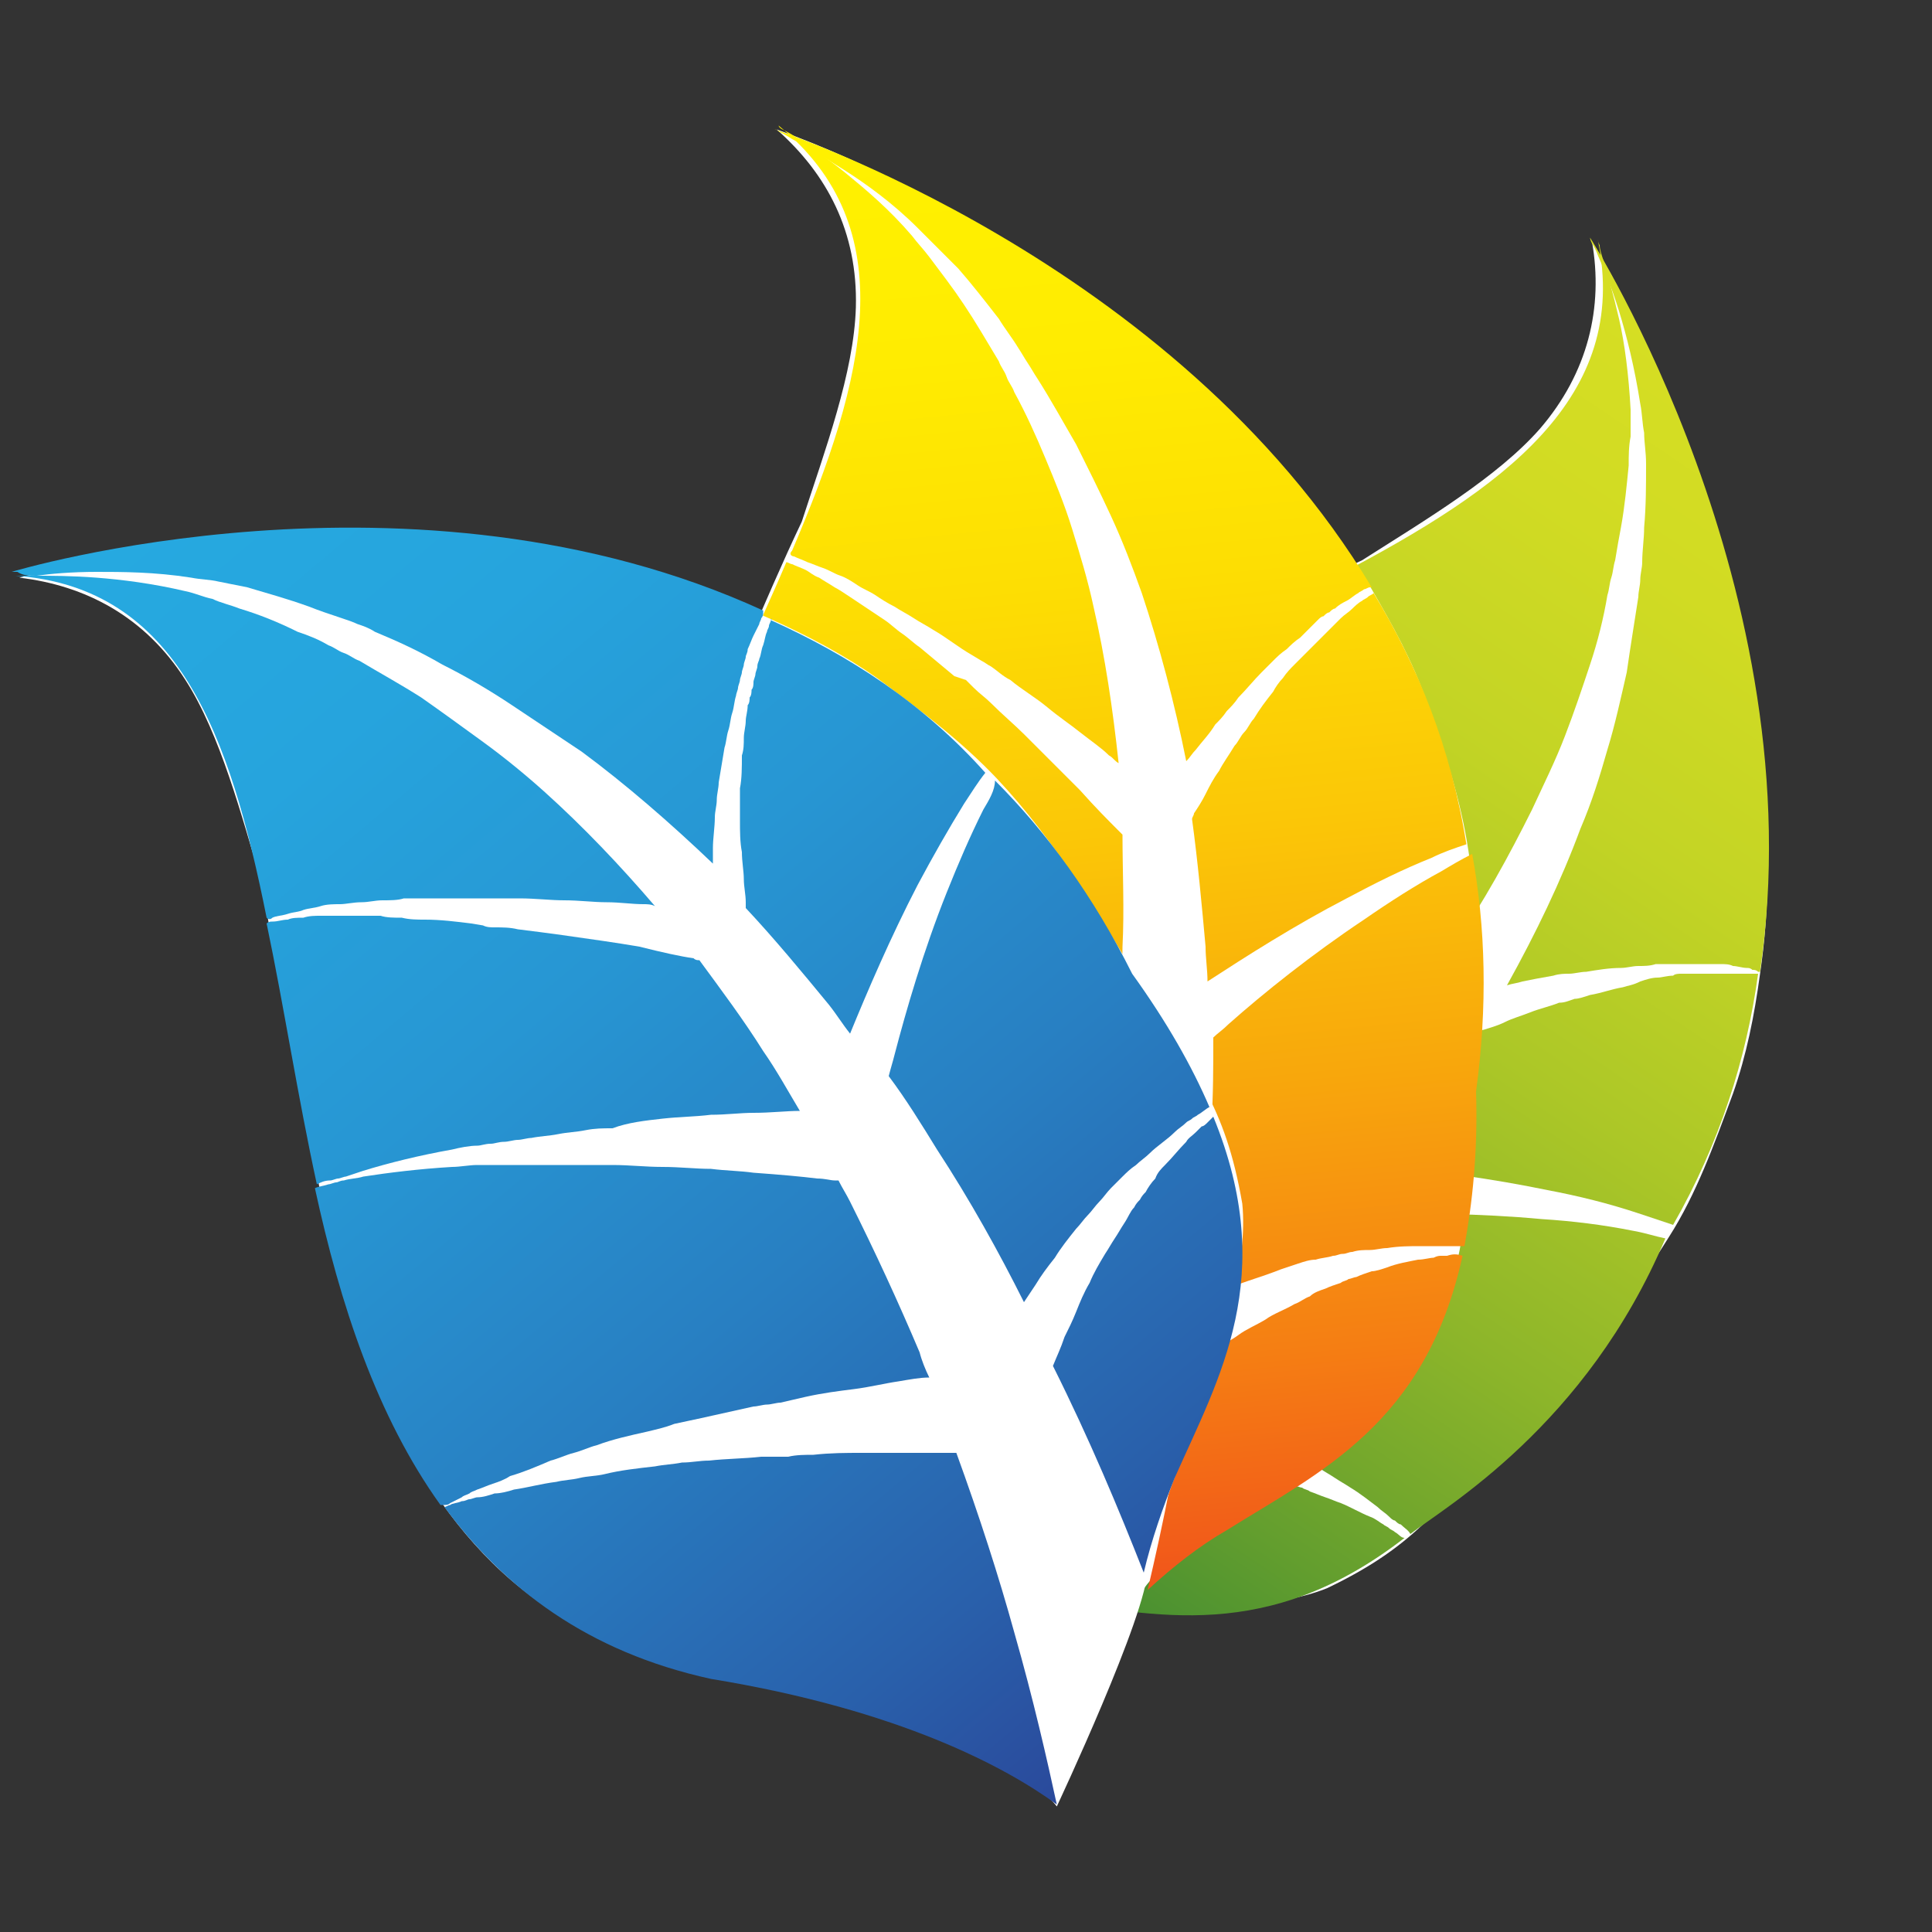 <?xml version="1.0" encoding="utf-8"?>
<!-- Generator: Adobe Illustrator 19.0.0, SVG Export Plug-In . SVG Version: 6.00 Build 0)  -->
<svg version="1.1" id="Layer_1" xmlns="http://www.w3.org/2000/svg" xmlns:xlink="http://www.w3.org/1999/xlink" x="0px" y="0px"
	 viewBox="0 0 100 100" style="enable-background:new 0 0 100 100;" xml:space="preserve">
<rect x="0" y="0" width="100" height="100" fill="#333333" stroke="none"/>
<style type="text/css">
	.st0{fill:#FFFFFF;}
	.st1{fill:url(#XMLID_2_);}
	.st2{fill:url(#XMLID_3_);}
	.st3{fill:url(#XMLID_4_);}
	.st4{fill:url(#XMLID_5_);}
	.st5{fill:url(#XMLID_6_);}
	.st6{fill:url(#XMLID_7_);}
	.st7{fill:url(#XMLID_8_);}
	.st8{fill:url(#XMLID_9_);}
	.st9{fill:url(#XMLID_10_);}
	.st10{fill:url(#XMLID_11_);}
	.st11{fill:url(#XMLID_12_);}
	.st12{fill:url(#XMLID_13_);}
	.st13{fill:url(#XMLID_14_);}
	.st14{fill:url(#XMLID_15_);}
	.st15{fill:url(#XMLID_16_);}
	.st16{fill:url(#XMLID_17_);}
	.st17{fill:url(#XMLID_18_);}
	.st18{fill:url(#XMLID_19_);}
	.st19{fill:url(#XMLID_20_);}
	.st20{fill:url(#XMLID_21_);}
	.st21{fill:url(#XMLID_23_);}
	.st22{fill:url(#XMLID_24_);}
	.st23{fill:url(#XMLID_25_);}
	.st24{fill:url(#XMLID_27_);}
</style>
<g id="XMLID_92_">
	<g id="XMLID_115_">
		<path id="XMLID_90_" class="st0" d="M36,81.5c0,0,10.9,1.8,13.2,1.2c2.5-0.7,14.1,1.7,19.5-0.5c4.8-2.3,5.8-4.3,9.5-8.2
			c2.7-2.9,5.8-6.1,8.2-10c1.4-2.2,2.3-4.7,3.3-7.4c0.7-2,1.1-4,1.4-6.2c1.9-12.8-3.3-29-8.7-37.9c0.6,3.4-0.2,6.8-2.7,9.7
			c-2.2,2.5-5.9,4.7-9.2,6.8c-4.3,2-8.8,4.5-12.1,6c0,0-2.6,1.2-5.5,2.9c-4.7,2.8-11.3,7.6-13.9,14.6C37,57.5,38.5,66.9,38,72.2
			C37.4,78.6,36.6,80.8,36,81.5z"/>
		
			<linearGradient id="XMLID_2_" gradientUnits="userSpaceOnUse" x1="-98.419" y1="42.659" x2="-23.613" y2="-6.845" gradientTransform="matrix(0.923 -0.384 0.384 0.923 108.201 12.64)">
			<stop  offset="0" style="stop-color:#006838"/>
			<stop  offset="0.135" style="stop-color:#318333"/>
			<stop  offset="0.292" style="stop-color:#639E2E"/>
			<stop  offset="0.448" style="stop-color:#8CB52A"/>
			<stop  offset="0.599" style="stop-color:#ACC727"/>
			<stop  offset="0.745" style="stop-color:#C3D425"/>
			<stop  offset="0.881" style="stop-color:#D1DB23"/>
			<stop  offset="1" style="stop-color:#D6DE23"/>
		</linearGradient>
		<path id="XMLID_89_" class="st1" d="M64.5,52.1c0.3,0.8,0.6,1.6,0.9,2.4c0.3,0.8,0.5,1.5,0.7,2.1c0.3,0.9,0.5,1.6,0.7,2.3
			c0.8-0.9,1.6-1.8,2.4-2.7c1.3-1.5,2.5-2.9,3.6-4.5c0-0.1,0-0.2,0-0.3c0-0.7-0.1-1.7-0.2-2.9c-0.1-0.6-0.1-1.2-0.2-1.9
			c-0.1-0.7-0.2-1.4-0.3-2.1c-0.1-0.7-0.2-1.5-0.3-2.3c-0.1-0.4-0.1-0.8-0.2-1.2c0-0.2-0.1-0.4-0.1-0.6l-0.1-0.6
			c-0.1-0.8-0.3-1.6-0.4-2.3c-0.1-0.4-0.2-0.8-0.2-1.1c-0.1-0.4-0.2-0.7-0.3-1.1c-0.1-0.4-0.2-0.7-0.3-1.1c-0.1-0.3-0.2-0.7-0.3-1
			c-0.1-0.3-0.2-0.6-0.3-0.9c-0.1-0.3-0.2-0.6-0.3-0.9c-0.1-0.3-0.2-0.5-0.3-0.8c-0.1-0.2-0.2-0.5-0.3-0.7c-0.1-0.1-0.1-0.2-0.2-0.3
			c-3.9,2-8.2,4-12.3,6.2c0.1,0.2,0.3,0.4,0.4,0.6c0.1,0.1,0.2,0.2,0.3,0.4c0.1,0.1,0.2,0.3,0.3,0.4c0.2,0.3,0.4,0.5,0.5,0.8
			c0.7,1.2,1.6,2.6,2.4,4.1c0.2,0.4,0.4,0.8,0.6,1.2c0.1,0.2,0.2,0.4,0.3,0.6c0.1,0.2,0.2,0.4,0.3,0.6c0.1,0.2,0.2,0.4,0.3,0.6
			c0.1,0.2,0.2,0.4,0.3,0.6c0.2,0.4,0.4,0.8,0.6,1.3c0.2,0.4,0.4,0.9,0.5,1.3c0.2,0.4,0.3,0.9,0.5,1.3
			C63.9,50.5,64.2,51.3,64.5,52.1z"/>
		
			<linearGradient id="XMLID_3_" gradientUnits="userSpaceOnUse" x1="-100.499" y1="39.517" x2="-25.693" y2="-9.987" gradientTransform="matrix(0.923 -0.384 0.384 0.923 108.201 12.64)">
			<stop  offset="0" style="stop-color:#006838"/>
			<stop  offset="0.135" style="stop-color:#318333"/>
			<stop  offset="0.292" style="stop-color:#639E2E"/>
			<stop  offset="0.448" style="stop-color:#8CB52A"/>
			<stop  offset="0.599" style="stop-color:#ACC727"/>
			<stop  offset="0.745" style="stop-color:#C3D425"/>
			<stop  offset="0.881" style="stop-color:#D1DB23"/>
			<stop  offset="1" style="stop-color:#D6DE23"/>
		</linearGradient>
		<path id="XMLID_88_" class="st2" d="M42.4,47.1c0.1,0.2,0.3,0.3,0.4,0.5c0.1,0.1,0.2,0.2,0.2,0.3c0.1,0.1,0.2,0.2,0.3,0.3
			c0.2,0.2,0.4,0.5,0.6,0.7c0.2,0.3,0.4,0.5,0.6,0.8c0.4,0.6,0.9,1.2,1.3,1.8c0.2,0.3,0.5,0.7,0.7,1c0.2,0.4,0.5,0.7,0.7,1.1
			c0.5,0.7,1,1.5,1.4,2.3c0.2,0.4,0.5,0.8,0.7,1.2c0.2,0.4,0.5,0.8,0.7,1.2c0.5,0.8,0.9,1.6,1.3,2.5c0.1,0.2,0.2,0.4,0.3,0.6
			c0.1,0.2,0.2,0.4,0.3,0.6c0.2,0.4,0.4,0.8,0.6,1.2c0.4,0.8,0.8,1.6,1.1,2.3c0.3,0.7,0.7,1.4,1,2.1c0.2,0.5,0.4,1,0.6,1.4
			c0.4-0.3,0.8-0.6,1.1-0.9c2.2-1.7,4.4-3.6,6.5-5.6c0.3-0.3,0.6-0.6,0.9-0.8c0-0.1,0-0.1,0-0.2c0-0.2-0.1-0.5-0.2-0.9
			c-0.1-0.8-0.3-1.9-0.6-3.2c-0.1-0.7-0.3-1.4-0.5-2.2c-0.2-0.8-0.4-1.6-0.6-2.4c-0.2-0.8-0.4-1.7-0.6-2.5c-0.1-0.4-0.2-0.9-0.4-1.3
			c-0.1-0.4-0.2-0.9-0.4-1.3c-0.1-0.4-0.3-0.9-0.4-1.3c-0.1-0.2-0.1-0.4-0.2-0.6c-0.1-0.2-0.1-0.4-0.2-0.6c-0.1-0.2-0.1-0.4-0.2-0.6
			c-0.1-0.2-0.1-0.4-0.2-0.6c-0.1-0.4-0.3-0.8-0.4-1.2c-0.6-1.6-1.2-3.1-1.8-4.3c-0.1-0.3-0.3-0.6-0.4-0.9c-0.1-0.1-0.1-0.3-0.2-0.4
			c-0.1-0.1-0.1-0.3-0.2-0.4c-0.1-0.2-0.2-0.4-0.4-0.6c-5.4,2.9-10.4,6.3-14,10.7C42.2,46.8,42.3,46.9,42.4,47.1z"/>
		
			<linearGradient id="XMLID_4_" gradientUnits="userSpaceOnUse" x1="-96.514" y1="45.539" x2="-21.707" y2="-3.965" gradientTransform="matrix(0.923 -0.384 0.384 0.923 108.201 12.64)">
			<stop  offset="0" style="stop-color:#006838"/>
			<stop  offset="0.135" style="stop-color:#318333"/>
			<stop  offset="0.292" style="stop-color:#639E2E"/>
			<stop  offset="0.448" style="stop-color:#8CB52A"/>
			<stop  offset="0.599" style="stop-color:#ACC727"/>
			<stop  offset="0.745" style="stop-color:#C3D425"/>
			<stop  offset="0.881" style="stop-color:#D1DB23"/>
			<stop  offset="1" style="stop-color:#D6DE23"/>
		</linearGradient>
		<path id="XMLID_87_" class="st3" d="M69,29.9c0.1,0.2,0.2,0.4,0.4,0.7c0.1,0.2,0.3,0.5,0.4,0.8c0.1,0.3,0.3,0.6,0.4,0.9
			c0.1,0.3,0.3,0.6,0.4,0.9c0.1,0.3,0.3,0.7,0.4,1c0.1,0.3,0.3,0.7,0.4,1c0.1,0.4,0.3,0.7,0.4,1.1c0.1,0.4,0.2,0.7,0.4,1.1
			c0.2,0.8,0.5,1.5,0.7,2.3l0.2,0.6c0.1,0.2,0.1,0.4,0.2,0.6c0.1,0.4,0.2,0.8,0.3,1.2c0.2,0.8,0.4,1.5,0.6,2.3
			c0.2,0.7,0.3,1.4,0.5,2.1c0.1,0.7,0.3,1.3,0.4,1.9c0,0.2,0.1,0.4,0.1,0.6c1.6-2.3,2.9-4.7,4.1-7.1c0.6-1.3,1.2-2.5,1.7-3.8
			c0.5-1.3,0.9-2.5,1.3-3.7c0.4-1.2,0.7-2.4,0.9-3.6c0.1-0.3,0.1-0.6,0.2-0.9c0.1-0.3,0.1-0.6,0.2-0.9c0.1-0.6,0.2-1.2,0.3-1.7
			c0.2-1.1,0.3-2.2,0.4-3.2c0-0.5,0-1,0.1-1.5c0-0.5,0-1,0-1.4c-0.1-1.8-0.3-3.4-0.6-4.7c-0.3-1.3-0.6-2.3-0.8-3
			c-0.1-0.3-0.2-0.6-0.2-0.8c-0.1-0.2-0.1-0.3-0.1-0.3c1.7,8.2-4.9,12.9-13.5,17.4C68.9,29.7,68.9,29.8,69,29.9z"/>
		
			<linearGradient id="XMLID_5_" gradientUnits="userSpaceOnUse" x1="-92.223" y1="52.023" x2="-17.416" y2="2.519" gradientTransform="matrix(0.923 -0.384 0.384 0.923 108.201 12.64)">
			<stop  offset="0" style="stop-color:#006838"/>
			<stop  offset="0.135" style="stop-color:#318333"/>
			<stop  offset="0.292" style="stop-color:#639E2E"/>
			<stop  offset="0.448" style="stop-color:#8CB52A"/>
			<stop  offset="0.599" style="stop-color:#ACC727"/>
			<stop  offset="0.745" style="stop-color:#C3D425"/>
			<stop  offset="0.881" style="stop-color:#D1DB23"/>
			<stop  offset="1" style="stop-color:#D6DE23"/>
		</linearGradient>
		<path id="XMLID_86_" class="st4" d="M82.7,13.2c0.3,0.7,0.7,1.6,1.1,2.9c0.4,1.3,0.8,2.9,1.1,4.8c0.1,0.5,0.1,1,0.2,1.5
			c0,0.5,0.1,1,0.1,1.6c0,1.1,0,2.2-0.1,3.3c0,0.6-0.1,1.2-0.1,1.8c0,0.3-0.1,0.6-0.1,0.9c0,0.3-0.1,0.6-0.1,0.9
			c-0.2,1.3-0.4,2.5-0.6,3.9c-0.3,1.3-0.6,2.7-1,4c-0.4,1.4-0.8,2.7-1.4,4.1c-1,2.7-2.3,5.4-3.8,8.1c0.3-0.1,0.5-0.1,0.8-0.2
			c0.5-0.1,1-0.2,1.6-0.3c0.3-0.1,0.6-0.1,0.8-0.1c0.3,0,0.6-0.1,0.9-0.1c0.6-0.1,1.2-0.2,1.8-0.2c0.3,0,0.6-0.1,0.9-0.1
			c0.3,0,0.6,0,0.9-0.1c0.3,0,0.6,0,0.9,0c0.1,0,0.3,0,0.4,0c0.1,0,0.3,0,0.4,0c0.1,0,0.3,0,0.4,0c0.1,0,0.3,0,0.4,0
			c0.1,0,0.3,0,0.4,0c0.1,0,0.3,0,0.4,0c0.3,0,0.5,0,0.7,0.1c0.2,0,0.5,0.1,0.7,0.1c0.1,0,0.2,0,0.3,0.1c0.1,0,0.2,0,0.3,0.1
			c0,0,0,0,0.1,0c2.9-19.7-8.8-38-8.8-38s0,0.1,0.1,0.3C82.4,12.6,82.6,12.9,82.7,13.2z"/>
		
			<linearGradient id="XMLID_6_" gradientUnits="userSpaceOnUse" x1="-86.186" y1="61.145" x2="-11.379" y2="11.64" gradientTransform="matrix(0.923 -0.384 0.384 0.923 108.201 12.64)">
			<stop  offset="0" style="stop-color:#006838"/>
			<stop  offset="0.135" style="stop-color:#318333"/>
			<stop  offset="0.292" style="stop-color:#639E2E"/>
			<stop  offset="0.448" style="stop-color:#8CB52A"/>
			<stop  offset="0.599" style="stop-color:#ACC727"/>
			<stop  offset="0.745" style="stop-color:#C3D425"/>
			<stop  offset="0.881" style="stop-color:#D1DB23"/>
			<stop  offset="1" style="stop-color:#D6DE23"/>
		</linearGradient>
		<path id="XMLID_85_" class="st5" d="M91,50.4c-0.1,0-0.2,0-0.3,0c-0.1,0-0.2,0-0.3,0c-0.2,0-0.4,0-0.7,0c-0.2,0-0.5,0-0.7,0
			c-0.1,0-0.3,0-0.4,0c-0.1,0-0.3,0-0.4,0c-0.1,0-0.3,0-0.4,0c-0.1,0-0.3,0-0.4,0c-0.1,0-0.3,0-0.4,0c-0.1,0-0.3,0-0.4,0.1
			c-0.3,0-0.6,0.1-0.8,0.1c-0.3,0-0.6,0.1-0.9,0.2C84.5,51,84.3,51,84,51.1c-0.6,0.1-1.1,0.3-1.7,0.4c-0.3,0.1-0.6,0.2-0.8,0.2
			c-0.3,0.1-0.5,0.2-0.8,0.2c-0.5,0.2-1,0.3-1.5,0.5c-0.5,0.2-0.9,0.3-1.3,0.5c-0.4,0.2-0.8,0.3-1.1,0.4c-0.1,0-0.2,0.1-0.3,0.1
			c-1.1,1.9-2.4,3.7-3.6,5.5c-0.4,0.5-0.7,1-1.1,1.5c2.4,0.2,5.4,0.6,8.3,1.2c1.6,0.3,3.2,0.7,4.7,1.2c0.6,0.2,1.2,0.4,1.8,0.6
			C89,59.2,90.4,54.8,91,50.4C91,50.4,91,50.4,91,50.4z"/>
		
			<linearGradient id="XMLID_7_" gradientUnits="userSpaceOnUse" x1="-101.718" y1="37.676" x2="-26.911" y2="-11.829" gradientTransform="matrix(0.923 -0.384 0.384 0.923 108.201 12.64)">
			<stop  offset="0" style="stop-color:#006838"/>
			<stop  offset="0.135" style="stop-color:#318333"/>
			<stop  offset="0.292" style="stop-color:#639E2E"/>
			<stop  offset="0.448" style="stop-color:#8CB52A"/>
			<stop  offset="0.599" style="stop-color:#ACC727"/>
			<stop  offset="0.745" style="stop-color:#C3D425"/>
			<stop  offset="0.881" style="stop-color:#D1DB23"/>
			<stop  offset="1" style="stop-color:#D6DE23"/>
		</linearGradient>
		<path id="XMLID_84_" class="st6" d="M44,77c2.5-1.6,5.3-3.4,8.1-5.4c-0.2-0.7-0.4-1.6-0.7-2.6c-0.2-0.7-0.4-1.4-0.6-2.1
			c-0.2-0.8-0.5-1.6-0.8-2.4c-0.1-0.4-0.3-0.8-0.4-1.2c-0.1-0.2-0.1-0.4-0.2-0.6c-0.1-0.2-0.2-0.4-0.2-0.6c-0.3-0.9-0.6-1.7-1-2.6
			c-0.2-0.4-0.3-0.9-0.5-1.3c-0.2-0.4-0.3-0.9-0.5-1.3c-0.4-0.8-0.7-1.7-1.1-2.4c-0.2-0.4-0.4-0.8-0.5-1.2c-0.2-0.4-0.4-0.7-0.5-1.1
			c-0.4-0.7-0.7-1.4-1-2c-0.2-0.3-0.3-0.6-0.5-0.9c-0.2-0.3-0.3-0.5-0.5-0.8c-0.1-0.1-0.1-0.2-0.2-0.4c-0.1-0.1-0.1-0.2-0.2-0.3
			c-0.1-0.2-0.2-0.4-0.4-0.6c-0.1-0.1-0.1-0.2-0.2-0.3c-3.2,4.1-5.1,9.2-4.8,15.7c1.2,9.9-0.2,16-1.3,19C38.2,80.4,40.9,78.9,44,77z
			"/>
		
			<linearGradient id="XMLID_8_" gradientUnits="userSpaceOnUse" x1="-88.64" y1="57.438" x2="-13.832" y2="7.932" gradientTransform="matrix(0.923 -0.384 0.384 0.923 108.201 12.64)">
			<stop  offset="0" style="stop-color:#006838"/>
			<stop  offset="0.135" style="stop-color:#318333"/>
			<stop  offset="0.292" style="stop-color:#639E2E"/>
			<stop  offset="0.448" style="stop-color:#8CB52A"/>
			<stop  offset="0.599" style="stop-color:#ACC727"/>
			<stop  offset="0.745" style="stop-color:#C3D425"/>
			<stop  offset="0.881" style="stop-color:#D1DB23"/>
			<stop  offset="1" style="stop-color:#D6DE23"/>
		</linearGradient>
		<path id="XMLID_83_" class="st7" d="M72.2,79.3c-0.1-0.1-0.2-0.1-0.3-0.2c-0.1-0.1-0.2-0.1-0.3-0.2c-0.2-0.1-0.4-0.3-0.7-0.4
			c-0.5-0.2-1-0.5-1.5-0.7c-0.3-0.1-0.5-0.2-0.8-0.3c-0.3-0.1-0.5-0.2-0.8-0.3c-0.1-0.1-0.3-0.1-0.4-0.2c-0.1,0-0.3-0.1-0.4-0.1
			c-0.3-0.1-0.6-0.2-0.9-0.3c-0.3-0.1-0.6-0.2-0.9-0.3c-0.3-0.1-0.6-0.2-0.9-0.2c-0.6-0.1-1.1-0.3-1.7-0.4c-0.6-0.1-1.1-0.2-1.6-0.3
			c-0.5-0.1-1-0.1-1.4-0.2c-0.6-0.1-1.1-0.1-1.6-0.1c-3.1,2.8-6.2,5.3-9,7.5c1.8-0.1,3.6,0,5.2,0.2c5.6,0.8,11.4,2.3,18.5-3.2
			C72.5,79.6,72.4,79.4,72.2,79.3z"/>
		
			<linearGradient id="XMLID_9_" gradientUnits="userSpaceOnUse" x1="-86.652" y1="60.443" x2="-11.844" y2="10.938" gradientTransform="matrix(0.923 -0.384 0.384 0.923 108.201 12.64)">
			<stop  offset="0" style="stop-color:#006838"/>
			<stop  offset="0.135" style="stop-color:#318333"/>
			<stop  offset="0.292" style="stop-color:#639E2E"/>
			<stop  offset="0.448" style="stop-color:#8CB52A"/>
			<stop  offset="0.599" style="stop-color:#ACC727"/>
			<stop  offset="0.745" style="stop-color:#C3D425"/>
			<stop  offset="0.881" style="stop-color:#D1DB23"/>
			<stop  offset="1" style="stop-color:#D6DE23"/>
		</linearGradient>
		<path id="XMLID_82_" class="st8" d="M84.5,63.7c-1.5-0.3-3.1-0.5-4.7-0.6c-3.2-0.3-6.4-0.3-8.9-0.3c-0.4,0-0.8,0-1.1,0
			c-1,1.2-1.9,2.3-2.9,3.5c-2.1,2.3-4.2,4.5-6.3,6.5c0,0,0,0,0,0c0.3,0.1,0.7,0.2,1,0.3c0.5,0.2,1.1,0.3,1.6,0.6
			c0.6,0.2,1.1,0.4,1.7,0.7c0.3,0.1,0.6,0.2,0.9,0.4c0.3,0.1,0.6,0.3,0.9,0.4c0.3,0.1,0.6,0.3,0.8,0.4c0.1,0.1,0.3,0.1,0.4,0.2
			c0.1,0.1,0.3,0.2,0.4,0.2c0.3,0.2,0.5,0.3,0.8,0.5c0.3,0.2,0.5,0.3,0.8,0.5c0.5,0.3,1,0.7,1.4,1c0.2,0.2,0.4,0.3,0.6,0.5
			c0.1,0.1,0.2,0.2,0.3,0.2c0.1,0.1,0.2,0.2,0.3,0.2c0.2,0.2,0.4,0.3,0.5,0.5c1.8-1.4,9.1-5.6,13.2-15.3
			C85.7,64,85.1,63.8,84.5,63.7z"/>
	</g>
	<g id="XMLID_104_">
		<path id="XMLID_77_" class="st0" d="M48.4,89.6c0,0,9.6-5.6,10.9-7.5c1.5-2.1,12-7.6,14.7-12.8c2.2-4.8,1.8-7,2.1-12.4
			c0.2-3.9,0.6-8.4-0.1-12.9c-0.4-2.6-1.2-5.1-2.2-7.8c-0.7-2-1.7-3.8-2.8-5.7c-6.7-11.1-21-20.3-30.8-23.8c2.6,2.3,4.2,5.3,4.1,9.2
			c-0.1,3.4-1.6,7.4-2.8,11.1c-2,4.2-3.9,9.1-5.5,12.3c0,0-1.2,2.6-2.4,5.7c-1.9,5.1-3.9,13.1-1.5,20.1C33.9,70.4,41,76.8,44,81.2
			C47.7,86.5,48.4,88.7,48.4,89.6z"/>
		
			<linearGradient id="XMLID_10_" gradientUnits="userSpaceOnUse" x1="-130.525" y1="-165" x2="-55.72" y2="-214.504" gradientTransform="matrix(0.469 -0.883 0.883 0.469 258.833 59.649)">
			<stop  offset="0" style="stop-color:#EC1C24"/>
			<stop  offset="0.133" style="stop-color:#F04C1C"/>
			<stop  offset="0.29" style="stop-color:#F57E13"/>
			<stop  offset="0.447" style="stop-color:#F8A70C"/>
			<stop  offset="0.598" style="stop-color:#FBC707"/>
			<stop  offset="0.744" style="stop-color:#FDDE03"/>
			<stop  offset="0.881" style="stop-color:#FFEC01"/>
			<stop  offset="1" style="stop-color:#FFF100"/>
		</linearGradient>
		<path id="XMLID_74_" class="st9" d="M51.8,48.8c0.8,0.4,1.5,0.9,2.2,1.3c0.7,0.4,1.3,0.8,1.9,1.2c0.8,0.5,1.4,0.9,2,1.3
			c0.1-1.2,0.2-2.4,0.2-3.6c0.1-1.9,0-3.9,0-5.8c-0.1-0.1-0.1-0.1-0.2-0.2c-0.5-0.5-1.2-1.2-2-2.1c-0.4-0.4-0.9-0.9-1.4-1.4
			c-0.5-0.5-1-1-1.5-1.5c-0.5-0.5-1.1-1-1.7-1.6c-0.3-0.3-0.6-0.5-0.9-0.8c-0.1-0.1-0.3-0.3-0.4-0.4L49.4,35c-0.6-0.5-1.2-1-1.8-1.5
			c-0.3-0.2-0.6-0.5-0.9-0.7c-0.3-0.2-0.6-0.5-0.9-0.7c-0.3-0.2-0.6-0.4-0.9-0.6c-0.3-0.2-0.6-0.4-0.9-0.6c-0.3-0.2-0.6-0.4-0.8-0.5
			c-0.3-0.2-0.5-0.3-0.8-0.5c-0.3-0.1-0.5-0.3-0.7-0.4c-0.2-0.1-0.5-0.2-0.7-0.3c-0.1,0-0.2-0.1-0.3-0.1c-1.7,4-3.8,8.2-5.5,12.6
			c0.2,0.1,0.4,0.1,0.7,0.2c0.1,0,0.3,0.1,0.4,0.1c0.1,0,0.3,0.1,0.4,0.1c0.3,0.1,0.6,0.2,1,0.3c1.3,0.4,2.8,1,4.4,1.7
			c0.4,0.2,0.8,0.3,1.2,0.5c0.2,0.1,0.4,0.2,0.6,0.3c0.2,0.1,0.4,0.2,0.6,0.3c0.2,0.1,0.4,0.2,0.6,0.3c0.2,0.1,0.4,0.2,0.6,0.3
			c0.4,0.2,0.8,0.4,1.2,0.6c0.4,0.2,0.8,0.4,1.2,0.6c0.4,0.2,0.8,0.4,1.2,0.7C50.2,47.9,51,48.4,51.8,48.8z"/>
		
			<linearGradient id="XMLID_11_" gradientUnits="userSpaceOnUse" x1="-132.604" y1="-168.142" x2="-57.8" y2="-217.645" gradientTransform="matrix(0.469 -0.883 0.883 0.469 258.833 59.649)">
			<stop  offset="0" style="stop-color:#EC1C24"/>
			<stop  offset="0.133" style="stop-color:#F04C1C"/>
			<stop  offset="0.29" style="stop-color:#F57E13"/>
			<stop  offset="0.447" style="stop-color:#F8A70C"/>
			<stop  offset="0.598" style="stop-color:#FBC707"/>
			<stop  offset="0.744" style="stop-color:#FDDE03"/>
			<stop  offset="0.881" style="stop-color:#FFEC01"/>
			<stop  offset="1" style="stop-color:#FFF100"/>
		</linearGradient>
		<path id="XMLID_71_" class="st10" d="M31.5,58.9c0.2,0,0.4,0.1,0.7,0.1c0.1,0,0.2,0,0.4,0.1c0.1,0,0.3,0.1,0.4,0.1
			c0.3,0.1,0.6,0.1,0.9,0.2c0.3,0.1,0.6,0.2,1,0.2c0.7,0.2,1.4,0.4,2.2,0.6c0.4,0.1,0.8,0.2,1.2,0.4c0.4,0.1,0.8,0.3,1.2,0.4
			c0.8,0.3,1.7,0.6,2.6,0.9c0.4,0.2,0.9,0.3,1.3,0.5c0.4,0.2,0.9,0.3,1.3,0.5c0.9,0.3,1.8,0.7,2.6,1.1c0.2,0.1,0.4,0.2,0.6,0.3
			c0.2,0.1,0.4,0.2,0.6,0.3c0.4,0.2,0.8,0.4,1.2,0.5c0.8,0.4,1.6,0.7,2.3,1.1c0.7,0.3,1.4,0.7,2.1,1c0.5,0.2,1,0.5,1.4,0.7
			c0.1-0.5,0.2-0.9,0.3-1.4c0.6-2.7,1.1-5.6,1.5-8.5c0.1-0.4,0.1-0.8,0.2-1.2c0,0-0.1-0.1-0.2-0.1c-0.2-0.1-0.4-0.3-0.7-0.6
			c-0.6-0.5-1.5-1.2-2.5-2.1c-0.5-0.4-1.1-0.9-1.7-1.4c-0.6-0.5-1.3-1-1.9-1.5c-0.7-0.5-1.4-1-2.1-1.6c-0.4-0.3-0.7-0.5-1.1-0.8
			c-0.4-0.3-0.7-0.5-1.1-0.8c-0.4-0.3-0.8-0.5-1.1-0.8c-0.2-0.1-0.4-0.2-0.6-0.4c-0.2-0.1-0.4-0.2-0.6-0.4c-0.2-0.1-0.4-0.2-0.6-0.4
			c-0.2-0.1-0.4-0.2-0.6-0.3c-0.4-0.2-0.7-0.4-1.1-0.7c-1.5-0.9-2.9-1.6-4.1-2.2c-0.3-0.2-0.6-0.3-0.9-0.4c-0.1-0.1-0.3-0.1-0.4-0.2
			C36,42.1,35.8,42,35.7,42c-0.2-0.1-0.5-0.2-0.7-0.3c-2.3,5.7-4.1,11.5-4,17.2C31.2,58.9,31.3,58.9,31.5,58.9z"/>
		
			<linearGradient id="XMLID_12_" gradientUnits="userSpaceOnUse" x1="-128.619" y1="-162.121" x2="-53.814" y2="-211.624" gradientTransform="matrix(0.469 -0.883 0.883 0.469 258.833 59.649)">
			<stop  offset="0" style="stop-color:#EC1C24"/>
			<stop  offset="0.133" style="stop-color:#F04C1C"/>
			<stop  offset="0.29" style="stop-color:#F57E13"/>
			<stop  offset="0.447" style="stop-color:#F8A70C"/>
			<stop  offset="0.598" style="stop-color:#FBC707"/>
			<stop  offset="0.744" style="stop-color:#FDDE03"/>
			<stop  offset="0.881" style="stop-color:#FFEC01"/>
			<stop  offset="1" style="stop-color:#FFF100"/>
		</linearGradient>
		<path id="XMLID_68_" class="st11" d="M41.1,28.8c0.2,0.1,0.5,0.2,0.7,0.3c0.3,0.1,0.5,0.2,0.8,0.3c0.3,0.1,0.6,0.3,0.9,0.4
			c0.3,0.1,0.6,0.3,0.9,0.5c0.3,0.2,0.6,0.3,0.9,0.5c0.3,0.2,0.6,0.4,1,0.6c0.3,0.2,0.7,0.4,1,0.6c0.3,0.2,0.7,0.4,1,0.6
			c0.7,0.4,1.3,0.9,2,1.3l0.5,0.3c0.2,0.1,0.3,0.2,0.5,0.3c0.3,0.2,0.6,0.5,1,0.7c0.6,0.5,1.3,0.9,1.9,1.4c0.6,0.5,1.2,0.9,1.7,1.3
			c0.5,0.4,1.1,0.8,1.5,1.2c0.2,0.1,0.3,0.3,0.5,0.4c-0.3-2.8-0.7-5.5-1.3-8.1c-0.3-1.4-0.7-2.7-1.1-4c-0.4-1.3-0.9-2.5-1.4-3.7
			c-0.5-1.2-1-2.3-1.6-3.4c-0.1-0.3-0.3-0.5-0.4-0.8c-0.1-0.3-0.3-0.5-0.4-0.8c-0.3-0.5-0.6-1-0.9-1.5c-0.6-1-1.2-1.9-1.8-2.7
			c-0.3-0.4-0.6-0.8-0.9-1.2c-0.3-0.4-0.6-0.7-0.9-1.1c-1.2-1.4-2.4-2.4-3.5-3.3c-1-0.8-1.9-1.4-2.5-1.8c-0.3-0.2-0.5-0.3-0.7-0.4
			c-0.2-0.1-0.2-0.2-0.2-0.2c6.5,5.3,4.5,13.1,0.7,22C40.8,28.7,41,28.8,41.1,28.8z"/>
		
			<linearGradient id="XMLID_13_" gradientUnits="userSpaceOnUse" x1="-124.328" y1="-155.637" x2="-49.523" y2="-205.14" gradientTransform="matrix(0.469 -0.883 0.883 0.469 258.833 59.649)">
			<stop  offset="0" style="stop-color:#EC1C24"/>
			<stop  offset="0.133" style="stop-color:#F04C1C"/>
			<stop  offset="0.29" style="stop-color:#F57E13"/>
			<stop  offset="0.447" style="stop-color:#F8A70C"/>
			<stop  offset="0.598" style="stop-color:#FBC707"/>
			<stop  offset="0.744" style="stop-color:#FDDE03"/>
			<stop  offset="0.881" style="stop-color:#FFEC01"/>
			<stop  offset="1" style="stop-color:#FFF100"/>
		</linearGradient>
		<path id="XMLID_65_" class="st12" d="M41,7.2c0.6,0.3,1.6,0.9,2.7,1.6c1.1,0.7,2.5,1.7,3.8,3c0.3,0.3,0.7,0.7,1,1
			c0.4,0.4,0.7,0.7,1.1,1.1c0.7,0.8,1.4,1.7,2.1,2.6c0.3,0.5,0.7,1,1,1.5c0.2,0.3,0.3,0.5,0.5,0.8c0.2,0.3,0.3,0.5,0.5,0.8
			c0.7,1.1,1.3,2.2,2,3.4c0.6,1.2,1.2,2.4,1.8,3.7c0.6,1.3,1.1,2.6,1.6,4c0.9,2.7,1.7,5.7,2.3,8.7c0.2-0.2,0.3-0.4,0.5-0.6
			c0.3-0.4,0.7-0.8,1-1.3c0.2-0.2,0.4-0.4,0.6-0.7c0.2-0.2,0.4-0.4,0.6-0.7c0.4-0.4,0.8-0.9,1.2-1.3c0.2-0.2,0.4-0.4,0.6-0.6
			c0.2-0.2,0.4-0.4,0.7-0.6c0.2-0.2,0.4-0.4,0.7-0.6c0.1-0.1,0.2-0.2,0.3-0.3c0.1-0.1,0.2-0.2,0.3-0.3c0.1-0.1,0.2-0.2,0.3-0.3
			c0.1-0.1,0.2-0.2,0.3-0.2c0.1-0.1,0.2-0.2,0.3-0.2c0.1-0.1,0.2-0.2,0.3-0.2c0.2-0.2,0.4-0.3,0.6-0.4c0.2-0.1,0.4-0.3,0.6-0.4
			c0.1-0.1,0.2-0.1,0.3-0.2c0.1,0,0.2-0.1,0.3-0.1c0,0,0,0,0.1,0C60.8,13.4,40.1,6.7,40.1,6.7s0.1,0,0.2,0.1C40.5,6.9,40.7,7,41,7.2
			z"/>
		
			<linearGradient id="XMLID_14_" gradientUnits="userSpaceOnUse" x1="-118.292" y1="-146.514" x2="-43.486" y2="-196.018" gradientTransform="matrix(0.469 -0.883 0.883 0.469 258.833 59.649)">
			<stop  offset="0" style="stop-color:#EC1C24"/>
			<stop  offset="0.133" style="stop-color:#F04C1C"/>
			<stop  offset="0.29" style="stop-color:#F57E13"/>
			<stop  offset="0.447" style="stop-color:#F8A70C"/>
			<stop  offset="0.598" style="stop-color:#FBC707"/>
			<stop  offset="0.744" style="stop-color:#FDDE03"/>
			<stop  offset="0.881" style="stop-color:#FFEC01"/>
			<stop  offset="1" style="stop-color:#FFF100"/>
		</linearGradient>
		<path id="XMLID_62_" class="st13" d="M71.1,30.7c-0.1,0.1-0.2,0.1-0.3,0.2c-0.1,0.1-0.2,0.1-0.3,0.2c-0.2,0.1-0.4,0.3-0.5,0.4
			c-0.2,0.2-0.4,0.3-0.6,0.5c-0.1,0.1-0.2,0.2-0.3,0.3c-0.1,0.1-0.2,0.2-0.3,0.3c-0.1,0.1-0.2,0.2-0.3,0.3c-0.1,0.1-0.2,0.2-0.3,0.3
			c-0.1,0.1-0.2,0.2-0.3,0.3c-0.1,0.1-0.2,0.2-0.3,0.3c-0.2,0.2-0.4,0.4-0.6,0.6c-0.2,0.2-0.4,0.4-0.6,0.7c-0.2,0.2-0.4,0.5-0.5,0.7
			c-0.4,0.5-0.7,0.9-1,1.4c-0.2,0.2-0.3,0.5-0.5,0.7c-0.2,0.2-0.3,0.5-0.5,0.7c-0.3,0.5-0.6,0.9-0.8,1.3c-0.3,0.4-0.5,0.8-0.7,1.2
			c-0.2,0.4-0.4,0.7-0.6,1c0,0.1-0.1,0.2-0.1,0.3c0.3,2.2,0.5,4.4,0.7,6.6c0,0.6,0.1,1.2,0.1,1.8c2-1.3,4.5-2.9,7.2-4.3
			c1.5-0.8,2.9-1.5,4.4-2.1c0.6-0.3,1.2-0.5,1.8-0.7C75.1,38.7,73.4,34.5,71.1,30.7C71.1,30.7,71.1,30.7,71.1,30.7z"/>
		
			<linearGradient id="XMLID_15_" gradientUnits="userSpaceOnUse" x1="-133.823" y1="-169.984" x2="-59.019" y2="-219.487" gradientTransform="matrix(0.469 -0.883 0.883 0.469 258.833 59.649)">
			<stop  offset="0" style="stop-color:#EC1C24"/>
			<stop  offset="0.133" style="stop-color:#F04C1C"/>
			<stop  offset="0.29" style="stop-color:#F57E13"/>
			<stop  offset="0.447" style="stop-color:#F8A70C"/>
			<stop  offset="0.598" style="stop-color:#FBC707"/>
			<stop  offset="0.744" style="stop-color:#FDDE03"/>
			<stop  offset="0.881" style="stop-color:#FFEC01"/>
			<stop  offset="1" style="stop-color:#FFF100"/>
		</linearGradient>
		<path id="XMLID_59_" class="st14" d="M51.7,81c1-2.8,1.9-5.9,2.8-9.3c-0.6-0.4-1.4-1-2.2-1.6c-0.6-0.4-1.2-0.8-1.9-1.2
			c-0.7-0.4-1.4-0.9-2.1-1.3c-0.4-0.2-0.7-0.5-1.1-0.7c-0.2-0.1-0.4-0.2-0.6-0.4c-0.2-0.1-0.4-0.2-0.6-0.3c-0.8-0.5-1.6-0.9-2.4-1.4
			c-0.4-0.2-0.8-0.4-1.2-0.7c-0.4-0.2-0.8-0.4-1.2-0.6c-0.8-0.4-1.6-0.8-2.4-1.2c-0.4-0.2-0.8-0.4-1.2-0.6c-0.4-0.2-0.7-0.4-1.1-0.5
			c-0.7-0.3-1.4-0.6-2.1-0.9c-0.3-0.1-0.6-0.2-0.9-0.4c-0.3-0.1-0.6-0.2-0.8-0.3c-0.1,0-0.3-0.1-0.4-0.1c-0.1,0-0.2-0.1-0.4-0.1
			c-0.2-0.1-0.4-0.2-0.6-0.2c-0.1,0-0.2-0.1-0.3-0.1c0.1,5.2,1.9,10.3,6.3,15.1c7.2,6.9,10,12.5,11.1,15.5
			C49.4,87.4,50.5,84.5,51.7,81z"/>
		
			<linearGradient id="XMLID_16_" gradientUnits="userSpaceOnUse" x1="-120.746" y1="-150.222" x2="-45.938" y2="-199.727" gradientTransform="matrix(0.469 -0.883 0.883 0.469 258.833 59.649)">
			<stop  offset="0" style="stop-color:#EC1C24"/>
			<stop  offset="0.133" style="stop-color:#F04C1C"/>
			<stop  offset="0.29" style="stop-color:#F57E13"/>
			<stop  offset="0.447" style="stop-color:#F8A70C"/>
			<stop  offset="0.598" style="stop-color:#FBC707"/>
			<stop  offset="0.744" style="stop-color:#FDDE03"/>
			<stop  offset="0.881" style="stop-color:#FFEC01"/>
			<stop  offset="1" style="stop-color:#FFF100"/>
		</linearGradient>
		<path id="XMLID_56_" class="st15" d="M74.9,65c-0.1,0-0.2,0-0.3,0c-0.1,0-0.2,0-0.4,0.1c-0.2,0-0.5,0.1-0.8,0.1
			c-0.5,0.1-1.1,0.2-1.6,0.4c-0.3,0.1-0.6,0.2-0.8,0.2c-0.3,0.1-0.6,0.2-0.8,0.3c-0.1,0-0.3,0.1-0.4,0.1c-0.1,0.1-0.3,0.1-0.4,0.2
			c-0.3,0.1-0.6,0.2-0.8,0.3c-0.3,0.1-0.6,0.2-0.8,0.4c-0.3,0.1-0.5,0.3-0.8,0.4c-0.5,0.3-1.1,0.5-1.5,0.8c-0.5,0.3-1,0.5-1.4,0.8
			c-0.4,0.3-0.9,0.5-1.2,0.8c-0.5,0.3-0.9,0.6-1.3,0.9c-0.6,4.2-1.4,8.1-2.2,11.5c1.3-1.2,2.7-2.3,4.1-3.1c4.8-3,10.3-5.5,12.2-14.2
			C75.4,64.9,75.2,64.9,74.9,65z"/>
		
			<linearGradient id="XMLID_17_" gradientUnits="userSpaceOnUse" x1="-118.894" y1="-147.423" x2="-44.087" y2="-196.928" gradientTransform="matrix(0.469 -0.883 0.883 0.469 258.833 59.649)">
			<stop  offset="0" style="stop-color:#EC1C24"/>
			<stop  offset="0.133" style="stop-color:#F04C1C"/>
			<stop  offset="0.29" style="stop-color:#F57E13"/>
			<stop  offset="0.447" style="stop-color:#F8A70C"/>
			<stop  offset="0.598" style="stop-color:#FBC707"/>
			<stop  offset="0.744" style="stop-color:#FDDE03"/>
			<stop  offset="0.881" style="stop-color:#FFEC01"/>
			<stop  offset="1" style="stop-color:#FFF100"/>
		</linearGradient>
		<path id="XMLID_53_" class="st16" d="M74.6,45.1c-1.3,0.7-2.7,1.6-4,2.5c-2.7,1.8-5.2,3.8-7,5.4c-0.3,0.3-0.6,0.5-0.8,0.7
			c0,1.5,0,3-0.1,4.5c-0.1,3.1-0.4,6.1-0.7,9.1c0,0,0,0,0,0c0.3-0.1,0.6-0.3,1-0.4c0.5-0.2,1-0.4,1.6-0.6c0.6-0.2,1.2-0.4,1.7-0.6
			c0.3-0.1,0.6-0.2,0.9-0.3c0.3-0.1,0.6-0.2,0.9-0.2c0.3-0.1,0.6-0.1,0.9-0.2c0.2,0,0.3-0.1,0.5-0.1c0.2,0,0.3-0.1,0.5-0.1
			c0.3-0.1,0.6-0.1,0.9-0.1c0.3,0,0.6-0.1,0.9-0.1c0.6-0.1,1.2-0.1,1.7-0.1c0.3,0,0.5,0,0.8,0c0.1,0,0.3,0,0.4,0c0.1,0,0.2,0,0.4,0
			c0.3,0,0.5,0,0.7,0c0.4-2.2,0.7-4.8,0.6-8c0.6-4.4,0.5-8.5-0.2-12.3C75.6,44.5,75.1,44.8,74.6,45.1z"/>
	</g>
	<g id="XMLID_93_">
		<path id="XMLID_47_" class="st0" d="M54.7,93.5c0,0,4.7-10,4.7-12.3c0-2.6,5.5-13,4.9-18.9c-0.9-5.2-2.5-6.8-5.3-11.4
			c-2-3.4-4.3-7.3-7.4-10.6c-1.8-1.9-3.9-3.5-6.2-5.2c-1.7-1.2-3.6-2.2-5.6-3.1C28,26.7,11,27.2,1,29.9c3.4,0.4,6.5,2,8.6,5.3
			c1.8,2.8,2.9,7,4,10.7c0.7,4.6,1.9,9.7,2.5,13.3c0,0,0.5,2.9,1.3,6.1c1.4,5.3,4.2,13,10.2,17.4c4.4,3.2,13.8,4.4,18.8,6.4
			C52.3,91.3,54.1,92.7,54.7,93.5z"/>
		
			<linearGradient id="XMLID_18_" gradientUnits="userSpaceOnUse" x1="-414.351" y1="-345.619" x2="-339.535" y2="-395.13" gradientTransform="matrix(-0.115 -0.993 0.993 -0.115 357.746 -353.292)">
			<stop  offset="0" style="stop-color:#2B388F"/>
			<stop  offset="0.214" style="stop-color:#2960AB"/>
			<stop  offset="0.428" style="stop-color:#287FC2"/>
			<stop  offset="0.635" style="stop-color:#2796D3"/>
			<stop  offset="0.83" style="stop-color:#26A4DD"/>
			<stop  offset="1" style="stop-color:#26A9E0"/>
		</linearGradient>
		<path id="XMLID_44_" class="st17" d="M34.3,57.9c0.9-0.1,1.7-0.1,2.5-0.2c0.8,0,1.5-0.1,2.2-0.1c0.9,0,1.7-0.1,2.4-0.1
			c-0.6-1-1.2-2.1-1.9-3.1c-1-1.6-2.2-3.2-3.3-4.7c-0.1,0-0.2,0-0.3-0.1c-0.7-0.1-1.6-0.3-2.8-0.6c-0.6-0.1-1.2-0.2-1.9-0.3
			c-0.7-0.1-1.4-0.2-2.1-0.3c-0.7-0.1-1.5-0.2-2.3-0.3c-0.4-0.1-0.8-0.1-1.2-0.1c-0.2,0-0.4,0-0.6-0.1l-0.6-0.1
			c-0.8-0.1-1.6-0.2-2.4-0.2c-0.4,0-0.8,0-1.2-0.1c-0.4,0-0.8,0-1.1-0.1c-0.4,0-0.7,0-1.1,0c-0.4,0-0.7,0-1,0c-0.3,0-0.7,0-1,0
			c-0.3,0-0.6,0-0.9,0.1c-0.3,0-0.6,0-0.8,0.1c-0.3,0-0.5,0.1-0.8,0.1c-0.1,0-0.2,0-0.3,0.1c0.9,4.3,1.6,8.9,2.6,13.5
			c0.2-0.1,0.4-0.2,0.7-0.2c0.1,0,0.3-0.1,0.4-0.1c0.1,0,0.3-0.1,0.4-0.1c0.3-0.1,0.6-0.2,0.9-0.3c1.3-0.4,2.9-0.8,4.6-1.1
			c0.4-0.1,0.9-0.2,1.3-0.2c0.2,0,0.4-0.1,0.7-0.1c0.2,0,0.4-0.1,0.7-0.1c0.2,0,0.5-0.1,0.7-0.1c0.2,0,0.5-0.1,0.7-0.1
			c0.5-0.1,0.9-0.1,1.4-0.2c0.5-0.1,0.9-0.1,1.4-0.2c0.5-0.1,0.9-0.1,1.4-0.1C32.5,58.1,33.4,58,34.3,57.9z"/>
		
			<linearGradient id="XMLID_19_" gradientUnits="userSpaceOnUse" x1="-416.43" y1="-348.763" x2="-341.615" y2="-398.273" gradientTransform="matrix(-0.115 -0.993 0.993 -0.115 357.746 -353.292)">
			<stop  offset="0" style="stop-color:#2B388F"/>
			<stop  offset="0.214" style="stop-color:#2960AB"/>
			<stop  offset="0.428" style="stop-color:#287FC2"/>
			<stop  offset="0.635" style="stop-color:#2796D3"/>
			<stop  offset="0.83" style="stop-color:#26A4DD"/>
			<stop  offset="1" style="stop-color:#26A9E0"/>
		</linearGradient>
		<path id="XMLID_41_" class="st18" d="M23.3,77.8c0.2-0.1,0.4-0.2,0.6-0.3c0.1-0.1,0.2-0.1,0.4-0.2c0.1-0.1,0.2-0.1,0.4-0.2
			c0.3-0.1,0.5-0.2,0.8-0.3c0.3-0.1,0.6-0.2,0.9-0.4c0.7-0.2,1.4-0.5,2.1-0.8c0.4-0.1,0.8-0.3,1.2-0.4c0.4-0.1,0.8-0.3,1.2-0.4
			c0.8-0.3,1.7-0.5,2.6-0.7c0.4-0.1,0.9-0.2,1.4-0.4c0.5-0.1,0.9-0.2,1.4-0.3c0.9-0.2,1.8-0.4,2.7-0.6c0.2,0,0.5-0.1,0.7-0.1
			c0.2,0,0.5-0.1,0.7-0.1c0.4-0.1,0.9-0.2,1.3-0.3c0.9-0.2,1.7-0.3,2.5-0.4c0.8-0.1,1.6-0.3,2.3-0.4c0.6-0.1,1.1-0.2,1.6-0.2
			c-0.2-0.4-0.4-0.9-0.5-1.3c-1.1-2.6-2.3-5.2-3.6-7.8c-0.2-0.4-0.4-0.7-0.6-1.1c-0.1,0-0.1,0-0.2,0c-0.2,0-0.5-0.1-0.9-0.1
			c-0.8-0.1-1.9-0.2-3.3-0.3c-0.7-0.1-1.4-0.1-2.2-0.2c-0.8,0-1.6-0.1-2.5-0.1c-0.9,0-1.7-0.1-2.6-0.1c-0.4,0-0.9,0-1.4,0
			c-0.5,0-0.9,0-1.4,0c-0.5,0-0.9,0-1.4,0c-0.2,0-0.5,0-0.7,0c-0.2,0-0.4,0-0.7,0c-0.2,0-0.4,0-0.7,0c-0.2,0-0.4,0-0.7,0
			c-0.4,0-0.9,0.1-1.3,0.1c-1.7,0.1-3.3,0.3-4.6,0.5c-0.3,0.1-0.7,0.1-1,0.2c-0.2,0-0.3,0.1-0.4,0.1c-0.1,0-0.3,0.1-0.4,0.1
			c-0.3,0.1-0.5,0.1-0.7,0.2c1.3,6,3.2,11.8,6.5,16.4C23.1,77.9,23.2,77.9,23.3,77.8z"/>
		
			<linearGradient id="XMLID_20_" gradientUnits="userSpaceOnUse" x1="-412.444" y1="-342.739" x2="-337.63" y2="-392.248" gradientTransform="matrix(-0.115 -0.993 0.993 -0.115 357.746 -353.292)">
			<stop  offset="0" style="stop-color:#2B388F"/>
			<stop  offset="0.214" style="stop-color:#2960AB"/>
			<stop  offset="0.428" style="stop-color:#287FC2"/>
			<stop  offset="0.635" style="stop-color:#2796D3"/>
			<stop  offset="0.83" style="stop-color:#26A4DD"/>
			<stop  offset="1" style="stop-color:#26A9E0"/>
		</linearGradient>
		<path id="XMLID_38_" class="st19" d="M14.1,47.5c0.2-0.1,0.5-0.1,0.8-0.2c0.3-0.1,0.6-0.1,0.8-0.2c0.3-0.1,0.6-0.1,0.9-0.2
			c0.3-0.1,0.7-0.1,1-0.1c0.3,0,0.7-0.1,1.1-0.1c0.4,0,0.7-0.1,1.1-0.1c0.4,0,0.8,0,1.1-0.1c0.4,0,0.8,0,1.2,0c0.8,0,1.6,0,2.4,0
			l0.6,0c0.2,0,0.4,0,0.6,0c0.4,0,0.8,0,1.2,0c0.8,0,1.6,0.1,2.3,0.1c0.8,0,1.5,0.1,2.2,0.1c0.7,0,1.3,0.1,1.9,0.1
			c0.2,0,0.4,0,0.6,0.1c-1.8-2.1-3.7-4.1-5.7-5.9c-1-0.9-2.1-1.8-3.2-2.6c-1.1-0.8-2.2-1.6-3.2-2.3c-1.1-0.7-2.2-1.3-3.2-1.9
			c-0.3-0.1-0.5-0.3-0.8-0.4c-0.3-0.1-0.5-0.3-0.8-0.4c-0.5-0.3-1-0.5-1.6-0.7c-1-0.5-2-0.9-3-1.2c-0.5-0.2-1-0.3-1.4-0.5
			c-0.5-0.1-0.9-0.3-1.4-0.4C7.9,30.2,6.3,30,5,29.9c-1.3-0.1-2.4-0.1-3.1-0.1c-0.4,0-0.6,0-0.8,0c-0.2,0-0.3,0-0.3,0
			c8.4,0.6,11.1,8.2,13,17.7C13.9,47.6,14,47.6,14.1,47.5z"/>
		
			<linearGradient id="XMLID_21_" gradientUnits="userSpaceOnUse" x1="-408.153" y1="-336.253" x2="-333.338" y2="-385.763" gradientTransform="matrix(-0.115 -0.993 0.993 -0.115 357.746 -353.292)">
			<stop  offset="0" style="stop-color:#2B388F"/>
			<stop  offset="0.214" style="stop-color:#2960AB"/>
			<stop  offset="0.428" style="stop-color:#287FC2"/>
			<stop  offset="0.635" style="stop-color:#2796D3"/>
			<stop  offset="0.83" style="stop-color:#26A4DD"/>
			<stop  offset="1" style="stop-color:#26A9E0"/>
		</linearGradient>
		<path id="XMLID_35_" class="st20" d="M1.9,29.8c0.7-0.1,1.8-0.2,3.1-0.2c1.3,0,3,0,4.9,0.3c0.5,0.1,1,0.1,1.4,0.2
			c0.5,0.1,1,0.2,1.5,0.3c1,0.3,2.1,0.6,3.2,1c0.5,0.2,1.1,0.4,1.7,0.6c0.3,0.1,0.6,0.2,0.8,0.3c0.3,0.1,0.6,0.2,0.9,0.4
			c1.2,0.5,2.3,1,3.5,1.7c1.2,0.6,2.4,1.3,3.6,2.1c1.2,0.8,2.4,1.6,3.6,2.4c2.3,1.7,4.6,3.7,6.8,5.8c0-0.3,0-0.5,0-0.8
			c0-0.5,0.1-1.1,0.1-1.6c0-0.3,0.1-0.6,0.1-0.9c0-0.3,0.1-0.6,0.1-0.9c0.1-0.6,0.2-1.2,0.3-1.8c0.1-0.3,0.1-0.6,0.2-0.9
			c0.1-0.3,0.1-0.6,0.2-0.9c0.1-0.3,0.1-0.6,0.2-0.9c0-0.1,0.1-0.3,0.1-0.4c0-0.1,0.1-0.3,0.1-0.4c0-0.1,0.1-0.3,0.1-0.4
			c0-0.1,0.1-0.3,0.1-0.4c0-0.1,0.1-0.3,0.1-0.4c0-0.1,0.1-0.2,0.1-0.4c0.1-0.2,0.2-0.5,0.3-0.7c0.1-0.2,0.2-0.4,0.3-0.6
			c0-0.1,0.1-0.2,0.1-0.3c0.1-0.1,0.1-0.2,0.1-0.3c0,0,0,0,0-0.1c-18.1-8.3-38.9-2-38.9-2s0.1,0,0.3,0C1.2,29.8,1.5,29.8,1.9,29.8z"
			/>
		
			<linearGradient id="XMLID_23_" gradientUnits="userSpaceOnUse" x1="-402.114" y1="-327.134" x2="-327.305" y2="-376.64" gradientTransform="matrix(-0.115 -0.993 0.993 -0.115 357.746 -353.292)">
			<stop  offset="0" style="stop-color:#2B388F"/>
			<stop  offset="0.214" style="stop-color:#2960AB"/>
			<stop  offset="0.428" style="stop-color:#287FC2"/>
			<stop  offset="0.635" style="stop-color:#2796D3"/>
			<stop  offset="0.83" style="stop-color:#26A4DD"/>
			<stop  offset="1" style="stop-color:#26A9E0"/>
		</linearGradient>
		<path id="XMLID_32_" class="st21" d="M39.9,32.1c0,0.1-0.1,0.2-0.1,0.3c0,0.1-0.1,0.2-0.1,0.3c-0.1,0.2-0.1,0.4-0.2,0.7
			c-0.1,0.2-0.1,0.5-0.2,0.7c0,0.1-0.1,0.2-0.1,0.4c0,0.1-0.1,0.3-0.1,0.4c0,0.1-0.1,0.3-0.1,0.4c0,0.1,0,0.3-0.1,0.4
			c0,0.1,0,0.3-0.1,0.4c0,0.1,0,0.3-0.1,0.4c0,0.3-0.1,0.6-0.1,0.8c0,0.3-0.1,0.6-0.1,0.9c0,0.3,0,0.6-0.1,0.9c0,0.6,0,1.2-0.1,1.7
			c0,0.3,0,0.6,0,0.9c0,0.3,0,0.6,0,0.8c0,0.5,0,1.1,0.1,1.6c0,0.5,0.1,1,0.1,1.4c0,0.4,0.1,0.8,0.1,1.2c0,0.1,0,0.2,0,0.3
			c1.5,1.6,2.9,3.3,4.3,5c0.4,0.5,0.7,1,1.1,1.5c0.9-2.2,2.1-5,3.5-7.7c0.8-1.5,1.6-2.9,2.4-4.2c0.4-0.6,0.7-1.1,1.1-1.6
			C47.8,36.4,43.9,33.9,39.9,32.1C40,32,39.9,32,39.9,32.1z"/>
		
			<linearGradient id="XMLID_24_" gradientUnits="userSpaceOnUse" x1="-417.648" y1="-350.606" x2="-342.834" y2="-400.116" gradientTransform="matrix(-0.115 -0.993 0.993 -0.115 357.746 -353.292)">
			<stop  offset="0" style="stop-color:#2B388F"/>
			<stop  offset="0.214" style="stop-color:#2960AB"/>
			<stop  offset="0.428" style="stop-color:#287FC2"/>
			<stop  offset="0.635" style="stop-color:#2796D3"/>
			<stop  offset="0.83" style="stop-color:#26A4DD"/>
			<stop  offset="1" style="stop-color:#26A9E0"/>
		</linearGradient>
		<path id="XMLID_29_" class="st22" d="M52.5,84.5c-0.8-2.9-1.8-6-3-9.3c-0.7,0-1.7,0-2.7,0c-0.7,0-1.4,0-2.2,0
			c-0.8,0-1.6,0-2.5,0.1c-0.4,0-0.9,0-1.3,0.1c-0.2,0-0.4,0-0.7,0c-0.2,0-0.5,0-0.7,0c-0.9,0.1-1.8,0.1-2.7,0.2
			c-0.5,0-0.9,0.1-1.4,0.1c-0.5,0.1-0.9,0.1-1.4,0.2c-0.9,0.1-1.8,0.2-2.6,0.4c-0.4,0.1-0.9,0.1-1.3,0.2c-0.4,0.1-0.8,0.1-1.2,0.2
			c-0.8,0.1-1.5,0.3-2.2,0.4c-0.3,0.1-0.7,0.2-1,0.2c-0.3,0.1-0.6,0.2-0.9,0.2c-0.1,0-0.3,0.1-0.4,0.1c-0.1,0-0.2,0.1-0.4,0.1
			c-0.2,0.1-0.5,0.1-0.6,0.2c-0.1,0-0.2,0.1-0.3,0.1c3.1,4.2,7.4,7.5,13.8,8.9c9.8,1.6,15.3,4.6,17.9,6.5
			C54.2,91.1,53.5,88,52.5,84.5z"/>
		
			<linearGradient id="XMLID_25_" gradientUnits="userSpaceOnUse" x1="-404.569" y1="-330.844" x2="-329.762" y2="-380.349" gradientTransform="matrix(-0.115 -0.993 0.993 -0.115 357.746 -353.292)">
			<stop  offset="0" style="stop-color:#2B388F"/>
			<stop  offset="0.214" style="stop-color:#2960AB"/>
			<stop  offset="0.428" style="stop-color:#287FC2"/>
			<stop  offset="0.635" style="stop-color:#2796D3"/>
			<stop  offset="0.83" style="stop-color:#26A4DD"/>
			<stop  offset="1" style="stop-color:#26A9E0"/>
		</linearGradient>
		<path id="XMLID_26_" class="st23" d="M62.5,58.1c-0.1,0.1-0.2,0.2-0.3,0.2c-0.1,0.1-0.2,0.2-0.3,0.3c-0.2,0.2-0.4,0.3-0.5,0.5
			c-0.4,0.4-0.7,0.8-1.1,1.2c-0.2,0.2-0.4,0.4-0.5,0.7c-0.2,0.2-0.4,0.5-0.5,0.7c-0.1,0.1-0.2,0.2-0.3,0.4c-0.1,0.1-0.2,0.2-0.3,0.4
			c-0.2,0.2-0.3,0.5-0.5,0.8c-0.2,0.3-0.3,0.5-0.5,0.8c-0.2,0.3-0.3,0.5-0.5,0.8c-0.3,0.5-0.6,1-0.8,1.5c-0.3,0.5-0.5,1-0.7,1.5
			c-0.2,0.5-0.4,0.9-0.6,1.3c-0.2,0.6-0.4,1-0.6,1.5c1.9,3.8,3.4,7.4,4.7,10.7c0.4-1.7,1-3.4,1.6-4.9c2.3-5.2,5.4-10.4,2-18.7
			C62.8,57.8,62.7,57.9,62.5,58.1z"/>
		
			<linearGradient id="XMLID_27_" gradientUnits="userSpaceOnUse" x1="-402.716" y1="-328.044" x2="-327.908" y2="-377.55" gradientTransform="matrix(-0.115 -0.993 0.993 -0.115 357.746 -353.292)">
			<stop  offset="0" style="stop-color:#2B388F"/>
			<stop  offset="0.214" style="stop-color:#2960AB"/>
			<stop  offset="0.428" style="stop-color:#287FC2"/>
			<stop  offset="0.635" style="stop-color:#2796D3"/>
			<stop  offset="0.83" style="stop-color:#26A4DD"/>
			<stop  offset="1" style="stop-color:#26A9E0"/>
		</linearGradient>
		<path id="XMLID_22_" class="st24" d="M50.9,41.9c-0.7,1.4-1.3,2.8-1.9,4.3c-1.2,3-2.1,6.1-2.7,8.4c-0.1,0.4-0.2,0.7-0.3,1.1
			c0.9,1.2,1.7,2.5,2.5,3.8c1.7,2.6,3.2,5.3,4.5,7.9c0,0,0,0,0,0c0.2-0.3,0.4-0.6,0.6-0.9c0.3-0.5,0.6-0.9,1-1.4
			c0.3-0.5,0.7-1,1.1-1.5c0.2-0.2,0.4-0.5,0.6-0.7c0.2-0.2,0.4-0.5,0.6-0.7c0.2-0.2,0.4-0.5,0.6-0.7c0.1-0.1,0.2-0.2,0.3-0.3
			c0.1-0.1,0.2-0.2,0.3-0.3c0.2-0.2,0.4-0.4,0.7-0.6c0.2-0.2,0.5-0.4,0.7-0.6c0.4-0.4,0.9-0.7,1.3-1.1c0.2-0.2,0.4-0.3,0.6-0.5
			c0.1-0.1,0.2-0.1,0.3-0.2c0.1-0.1,0.2-0.1,0.3-0.2c0.2-0.1,0.4-0.3,0.6-0.4c-0.9-2.1-2.2-4.4-4-6.9c-2-4-4.4-7.3-7.1-10
			C51.5,40.9,51.2,41.4,50.9,41.9z"/>
	</g>
</g>
</svg>
